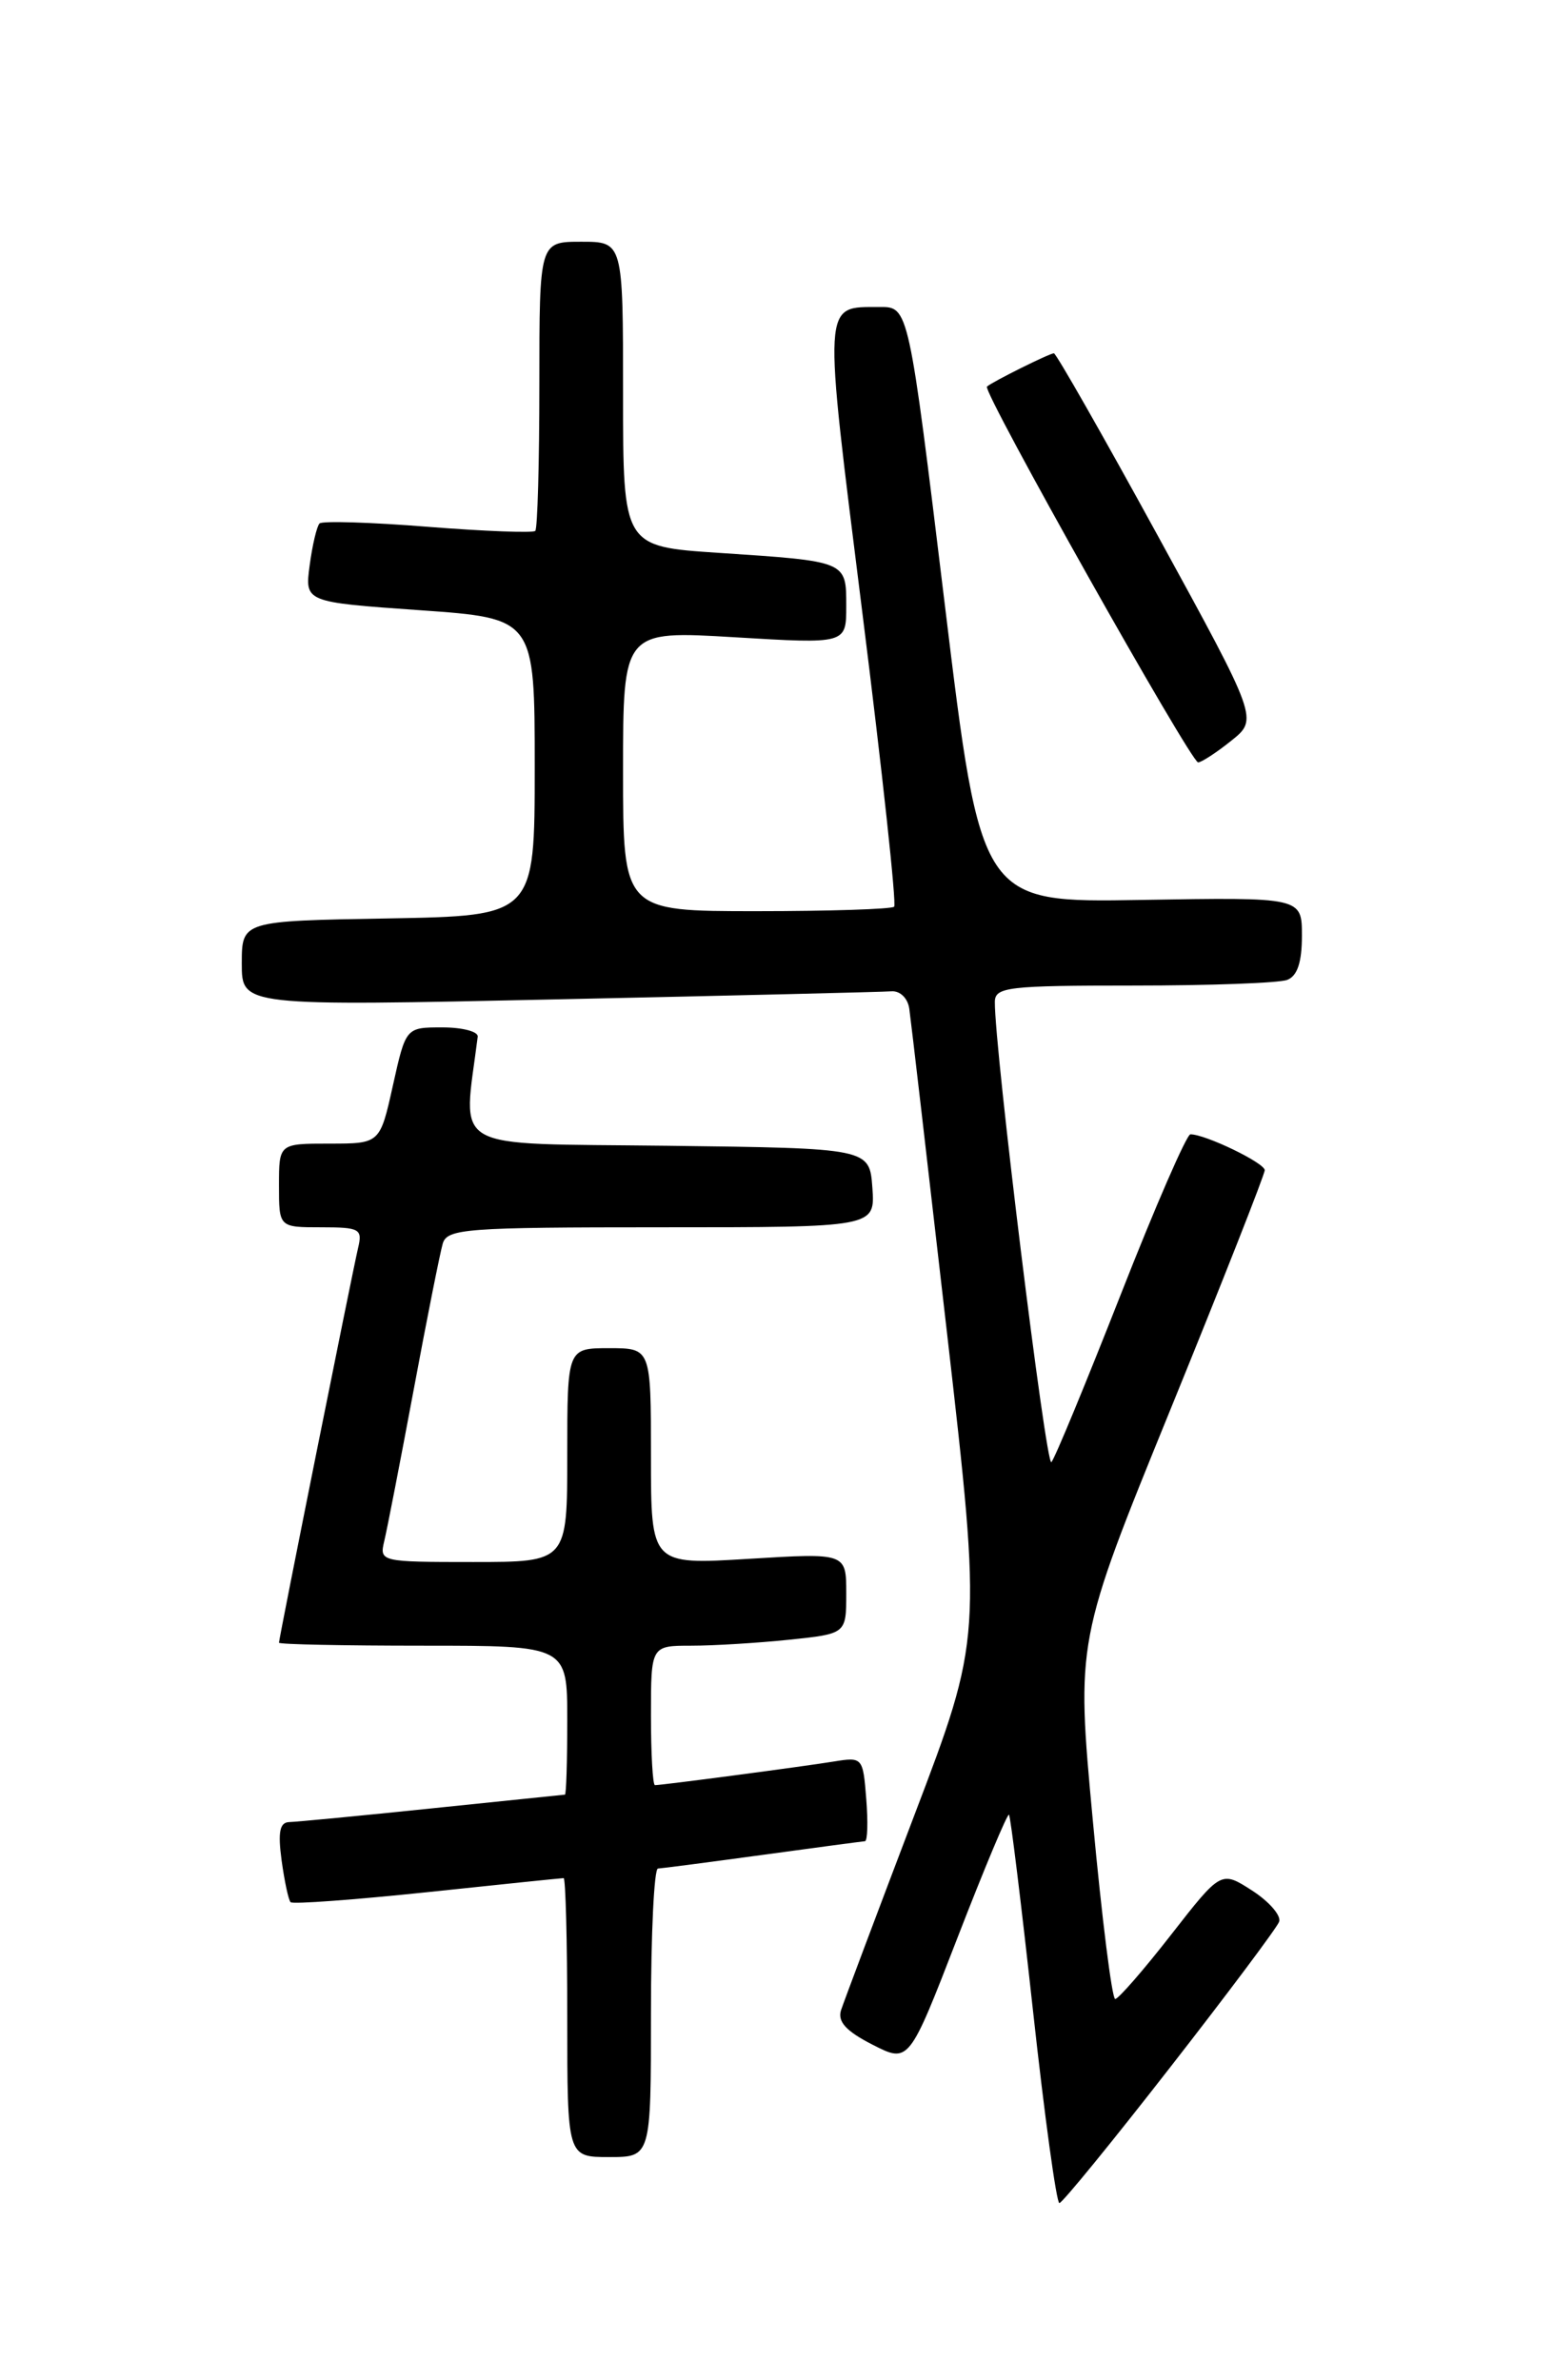 <?xml version="1.0" encoding="UTF-8" standalone="no"?>
<!DOCTYPE svg PUBLIC "-//W3C//DTD SVG 1.1//EN" "http://www.w3.org/Graphics/SVG/1.1/DTD/svg11.dtd" >
<svg xmlns="http://www.w3.org/2000/svg" xmlns:xlink="http://www.w3.org/1999/xlink" version="1.1" viewBox="0 0 167 256">
 <g >
 <path fill="currentColor"
d=" M 125.80 222.39 C 132.02 214.41 137.31 207.34 137.55 206.69 C 137.79 206.04 136.49 204.53 134.65 203.34 C 131.31 201.19 131.31 201.19 125.93 208.09 C 122.97 211.89 120.26 215.00 119.92 215.00 C 119.58 215.00 118.49 206.34 117.51 195.75 C 115.72 176.50 115.72 176.50 125.86 151.60 C 131.44 137.90 136.00 126.32 136.00 125.86 C 136.00 125.08 129.63 122.00 128.01 122.00 C 127.61 122.00 124.23 129.76 120.51 139.25 C 116.78 148.74 113.44 156.84 113.06 157.26 C 112.49 157.90 106.93 112.70 106.98 107.75 C 107.00 106.16 108.38 106.00 121.92 106.00 C 130.12 106.00 137.55 105.73 138.42 105.39 C 139.51 104.97 140.00 103.50 140.00 100.64 C 140.00 96.50 140.00 96.50 122.75 96.79 C 105.49 97.09 105.49 97.09 101.60 65.04 C 97.71 33.00 97.71 33.00 94.60 33.02 C 88.42 33.05 88.48 31.93 92.73 65.88 C 94.88 83.01 96.42 97.25 96.15 97.52 C 95.88 97.78 89.22 98.00 81.33 98.00 C 67.00 98.00 67.00 98.00 67.00 82.91 C 67.00 67.82 67.00 67.82 79.00 68.54 C 91.00 69.26 91.00 69.26 91.00 65.20 C 91.00 60.33 91.12 60.38 77.25 59.46 C 67.00 58.78 67.00 58.78 67.00 42.39 C 67.00 26.00 67.00 26.00 62.50 26.00 C 58.00 26.00 58.00 26.00 58.00 41.33 C 58.00 49.77 57.80 56.86 57.56 57.10 C 57.32 57.34 52.12 57.14 46.01 56.66 C 39.90 56.17 34.66 56.01 34.36 56.30 C 34.07 56.60 33.59 58.62 33.30 60.80 C 32.77 64.76 32.77 64.76 45.13 65.63 C 57.50 66.50 57.50 66.50 57.50 82.50 C 57.50 98.50 57.50 98.50 41.75 98.78 C 26.00 99.05 26.00 99.05 26.00 103.64 C 26.00 108.22 26.00 108.22 60.11 107.48 C 78.87 107.08 94.95 106.69 95.86 106.62 C 96.79 106.55 97.62 107.36 97.78 108.50 C 97.94 109.60 99.76 125.27 101.83 143.32 C 105.59 176.14 105.59 176.14 98.29 195.32 C 94.28 205.87 90.75 215.27 90.44 216.20 C 90.05 217.44 90.97 218.45 93.82 219.91 C 97.74 221.91 97.74 221.91 102.97 208.39 C 105.85 200.95 108.34 195.01 108.50 195.18 C 108.67 195.36 109.83 204.84 111.08 216.25 C 112.33 227.66 113.61 236.98 113.92 236.95 C 114.24 236.93 119.59 230.37 125.80 222.39 Z  M 70.00 216.50 C 70.00 207.97 70.34 200.99 70.75 200.97 C 71.16 200.95 76.22 200.29 82.00 199.50 C 87.78 198.71 92.73 198.05 93.01 198.03 C 93.29 198.01 93.35 195.96 93.15 193.47 C 92.80 189.01 92.75 188.96 89.65 189.46 C 86.41 189.99 71.19 192.00 70.43 192.00 C 70.19 192.00 70.00 188.62 70.00 184.50 C 70.00 177.00 70.00 177.00 74.35 177.00 C 76.75 177.00 81.47 176.71 84.85 176.36 C 91.00 175.72 91.00 175.72 91.00 171.37 C 91.00 167.02 91.00 167.02 80.50 167.66 C 70.00 168.30 70.00 168.30 70.00 156.65 C 70.00 145.00 70.00 145.00 65.50 145.00 C 61.00 145.00 61.00 145.00 61.00 156.50 C 61.00 168.00 61.00 168.00 50.89 168.00 C 40.92 168.00 40.79 167.97 41.32 165.75 C 41.62 164.51 43.04 157.20 44.48 149.50 C 45.91 141.80 47.33 134.71 47.61 133.75 C 48.09 132.15 50.10 132.00 71.12 132.00 C 94.11 132.00 94.11 132.00 93.81 127.75 C 93.50 123.50 93.50 123.50 71.72 123.23 C 47.87 122.94 49.80 124.05 51.37 111.50 C 51.44 110.95 49.73 110.50 47.57 110.50 C 43.64 110.50 43.64 110.50 42.25 116.75 C 40.86 123.00 40.86 123.00 35.43 123.00 C 30.00 123.00 30.00 123.00 30.00 127.50 C 30.00 132.00 30.00 132.00 34.52 132.00 C 38.70 132.00 39.00 132.17 38.50 134.25 C 37.89 136.85 30.00 176.20 30.00 176.68 C 30.00 176.86 36.97 177.00 45.50 177.00 C 61.00 177.00 61.00 177.00 61.00 185.00 C 61.00 189.40 60.89 193.01 60.75 193.02 C 60.61 193.03 54.20 193.69 46.50 194.49 C 38.80 195.29 31.88 195.95 31.12 195.97 C 30.08 195.99 29.87 197.02 30.28 200.08 C 30.59 202.33 31.02 204.36 31.25 204.59 C 31.49 204.82 38.10 204.33 45.95 203.51 C 53.79 202.68 60.39 202.00 60.61 202.00 C 60.82 202.00 61.00 208.75 61.00 217.00 C 61.00 232.00 61.00 232.00 65.50 232.00 C 70.00 232.00 70.00 232.00 70.00 216.50 Z  M 132.40 79.67 C 135.30 77.35 135.30 77.35 124.53 57.67 C 118.61 46.85 113.57 38.00 113.33 38.00 C 112.86 38.00 106.73 41.05 106.13 41.58 C 105.60 42.05 128.06 82.00 128.84 82.00 C 129.20 81.99 130.81 80.95 132.40 79.67 Z "/>
</g>
</svg>